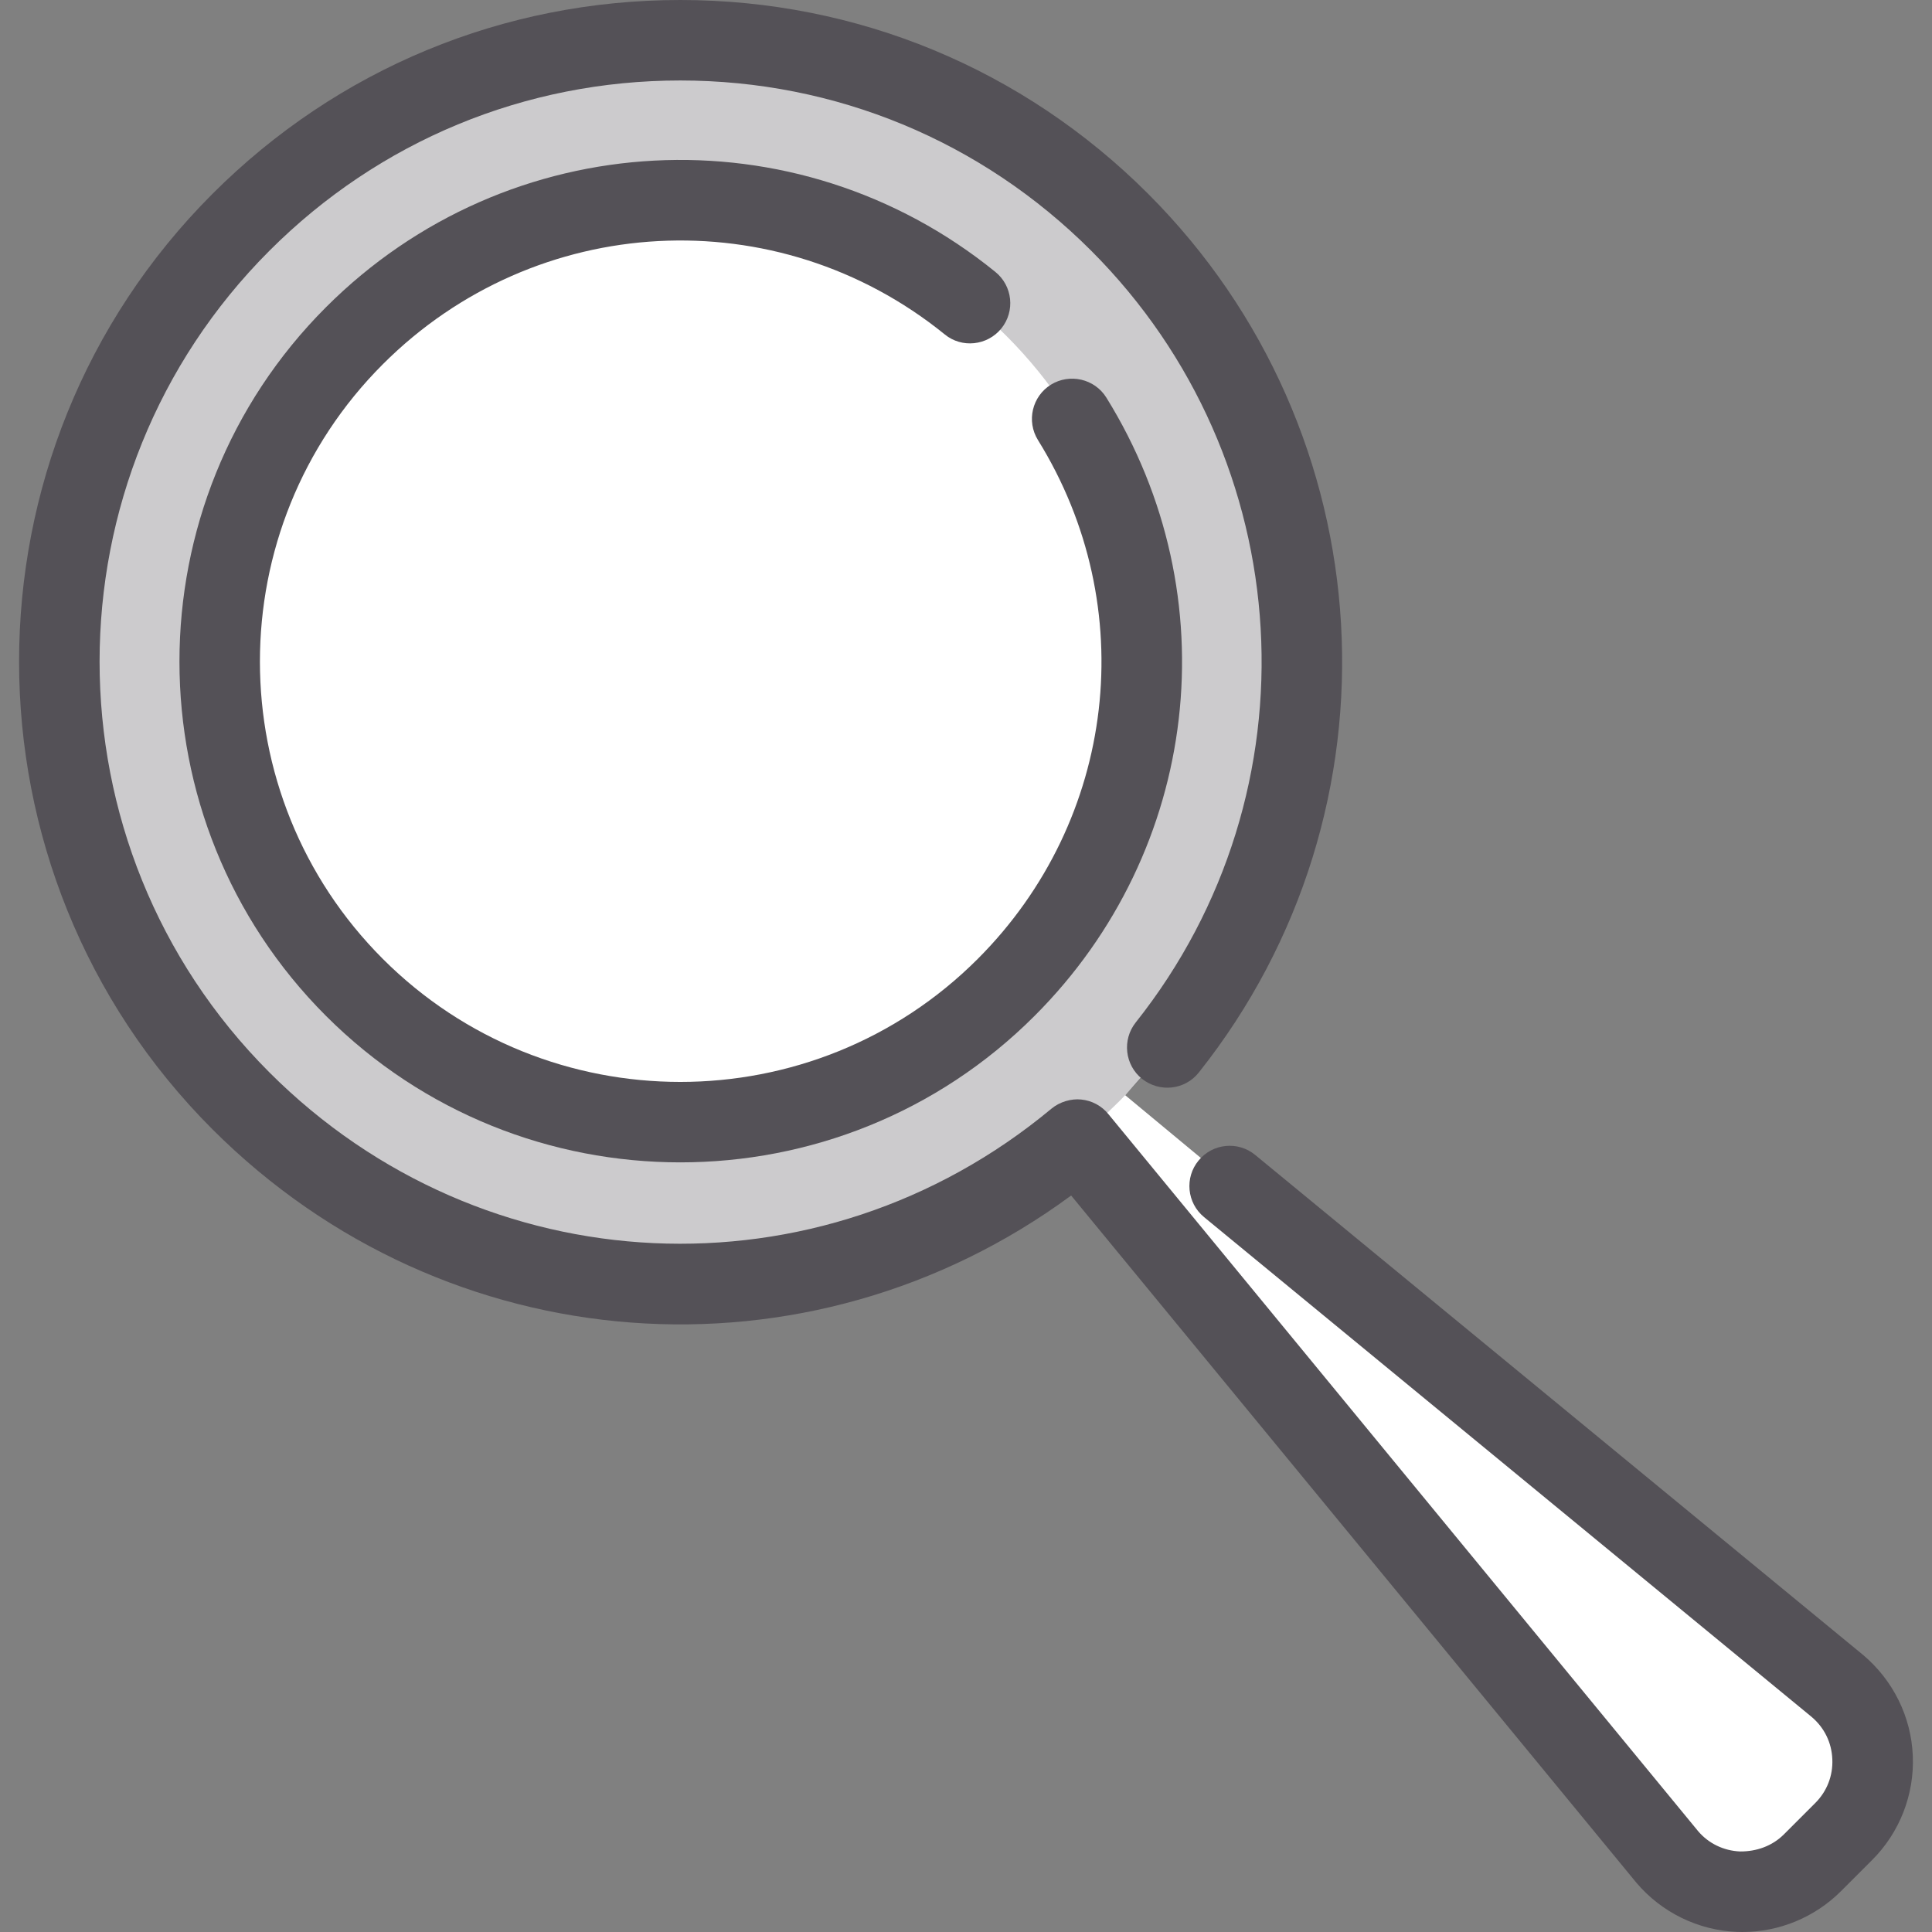 <?xml version="1.0" encoding="utf-8"?>
<!-- Generator: Adobe Illustrator 21.0.0, SVG Export Plug-In . SVG Version: 6.00 Build 0)  -->
<svg version="1.1" xmlns="http://www.w3.org/2000/svg" xmlns:xlink="http://www.w3.org/1999/xlink" x="0px" y="0px" width="64px"
	 height="64px" viewBox="0 0 64 64" enable-background="new 0 0 64 64" xml:space="preserve">
<rect x="0" y="0" width="64" height="64" fill="#808080" stroke="none"/>
<g id="Layer_1">
</g>
<g id="Layer_2">
</g>
<g id="messages">
</g>
<g id="messages_x5F_hover">
</g>
<g id="profile">
</g>
<g id="profile_x5F_hover">
</g>
<g id="view_x5F_hover">
</g>
<g id="view_x5F_feedback">
</g>
<g id="no_x5F_feedback_x5F_to_x5F_view">
</g>
<g id="download_x5F_hover">
</g>
<g id="download">
</g>
<g id="no_x5F_feedback_x5F_download">
</g>
<g id="link_x5F_hover">
</g>
<g id="assignment_x5F_link_copy">
</g>
<g id="Layer_21">
</g>
<g id="home_x5F_hover">
</g>
<g id="home_1_">
</g>
<g id="edit_x5F_profile">
</g>
<g id="preferences">
</g>
<g id="notifications">
</g>
<g id="my_x5F_posts">
</g>
<g id="logout">
</g>
<g id="assignment">
</g>
<g id="coursework">
</g>
<g id="forum">
</g>
<g id="quiz">
</g>
<g id="book">
</g>
<g id="database">
</g>
<g id="wiki">
</g>
<g id="choice">
</g>
<g id="workshop">
</g>
<g id="certificate">
</g>
<g id="scheduler">
</g>
<g id="equella">
</g>
<g id="file">
</g>
<g id="folder">
</g>
<g id="ims_x5F_content_x5F_package">
</g>
<g id="label">
</g>
<g id="lightbox_x5F_gallery">
</g>
<g id="nln_x5F_learning_x5F_object">
</g>
<g id="page">
</g>
<g id="subpage">
</g>
<g id="tab_x5F_display">
</g>
<g id="new_x5F_label">
</g>
<g id="url">
</g>
<g id="_x33_60_x5F_degree_x5F_diagnostics">
</g>
<g id="adobe_x5F_connect">
</g>
<g id="attendance_x5F_register">
</g>
<g id="booking">
</g>
<g id="chat">
</g>
<g id="checklist">
</g>
<g id="external_x5F_tool">
</g>
<g id="face_x5F_to_x5F_face">
</g>
<g id="forumNG">
</g>
<g id="glossary">
</g>
<g id="group_x5F_choice">
</g>
<g id="journal">
</g>
<g id="mediasite_x5F_content">
</g>
<g id="nanogong_x5F_voice">
</g>
<g id="questionnaire">
</g>
<g id="scorm_x5F_package">
</g>
<g id="survey">
</g>
<g id="tutorship">
</g>
<g id="advanced_x5F_forum">
</g>
<g id="subcourse">
</g>
<g id="lesson_1_">
</g>
<g id="adaptive_x5F_quiz">
</g>
<g id="ou_x5F_wiki">
</g>
<g id="support_x5F_tracker">
</g>
<g id="view_x5F_comments">
</g>
<g id="no_x5F_comment">
</g>
<g id="attention">
</g>
<g id="search">
	<g>
		<g>
			<path fill="#FFFFFF" d="M37.275,36.281l23.601,19.577
				c1.463,1.236,1.556,3.458,0.202,4.812l-1.04,1.04
				c-1.354,1.354-3.576,1.261-4.812-0.202L35.74,37.817l-0.055-0.067
				c-8.086,6.73-20.117,6.303-27.702-1.282c-8.037-8.037-8.037-21.069,0-29.106
				s21.069-8.037,29.106,0c7.471,7.471,7.998,19.258,1.579,27.337L37.275,36.281z"/>
		</g>
		<g opacity="0.3">
			<g>
				<path fill="#545157" d="M7.983,7.362c-8.037,8.037-8.037,21.069,0,29.106
					s21.069,8.038,29.106,0s8.037-21.069,0-29.106S16.021-0.676,7.983,7.362z
					 M33.331,32.709c-5.962,5.962-15.627,5.961-21.589-0s-5.962-15.627,0-21.589
					s15.627-5.962,21.589-0S39.292,26.748,33.331,32.709z"/>
			</g>
		</g>
		<g>
			<path fill="#545157" d="M22.535,38.505c-4.25,0-8.5-1.617-11.737-4.853
				c-6.471-6.473-6.471-17.003,0-23.474c6.026-6.031,15.568-6.531,22.174-1.171
				c0.573,0.464,0.661,1.302,0.198,1.875c-0.466,0.572-1.313,0.659-1.875,0.195
				C25.744,6.579,17.744,7.004,12.684,12.064c-5.432,5.431-5.432,14.271,0,19.703
				c5.432,5.43,14.271,5.432,19.703,0c4.602-4.602,5.422-11.669,1.997-17.189
				c-0.388-0.626-0.195-1.448,0.43-1.836c0.622-0.383,1.448-0.195,1.836,0.43
				c4.081,6.577,3.104,14.999-2.378,20.48
				C31.038,36.888,26.788,38.505,22.535,38.505z"/>
		</g>
		<g>
			<path fill="#545157" d="M57.723,64c-0.062,0-0.128-0.001-0.19-0.004
				c-1.284-0.053-2.495-0.647-3.326-1.629L35.483,39.603
				c-8.693,6.401-20.695,5.552-28.443-2.191c-8.544-8.544-8.544-22.448,0-30.992
				C11.179,2.28,16.681,0,22.535,0s11.357,2.28,15.497,6.419
				c7.88,7.88,8.604,20.396,1.68,29.109c-0.458,0.579-1.294,0.669-1.875,0.215
				c-0.576-0.458-0.672-1.297-0.214-1.874c6.081-7.652,5.445-18.643-1.477-25.565
				c-3.635-3.635-8.471-5.638-13.612-5.638S12.561,4.669,8.926,8.305
				c-7.503,7.505-7.503,19.716,0,27.221c7.078,7.079,18.216,7.599,25.906,1.199
				c0.276-0.229,0.656-0.336,0.984-0.302c0.357,0.035,0.682,0.211,0.906,0.49
				l19.531,23.747c0.344,0.405,0.841,0.648,1.388,0.672
				c0.542,0.004,1.065-0.178,1.453-0.566l1.039-1.039
				c0.388-0.388,0.589-0.904,0.565-1.452c-0.021-0.548-0.266-1.046-0.685-1.4
				L39.887,40.319c-0.57-0.467-0.651-1.309-0.182-1.876
				c0.466-0.57,1.31-0.651,1.875-0.184l20.143,16.568
				c0.995,0.841,1.589,2.053,1.641,3.337c0.055,1.283-0.435,2.54-1.344,3.448
				l-1.039,1.039C60.116,63.514,58.939,64,57.723,64z"/>
		</g>
	</g>
</g>
<g id="submitted">
</g>
<g id="feedback">
</g>
<g id="dnd_x5F_arrow">
</g>
</svg>
